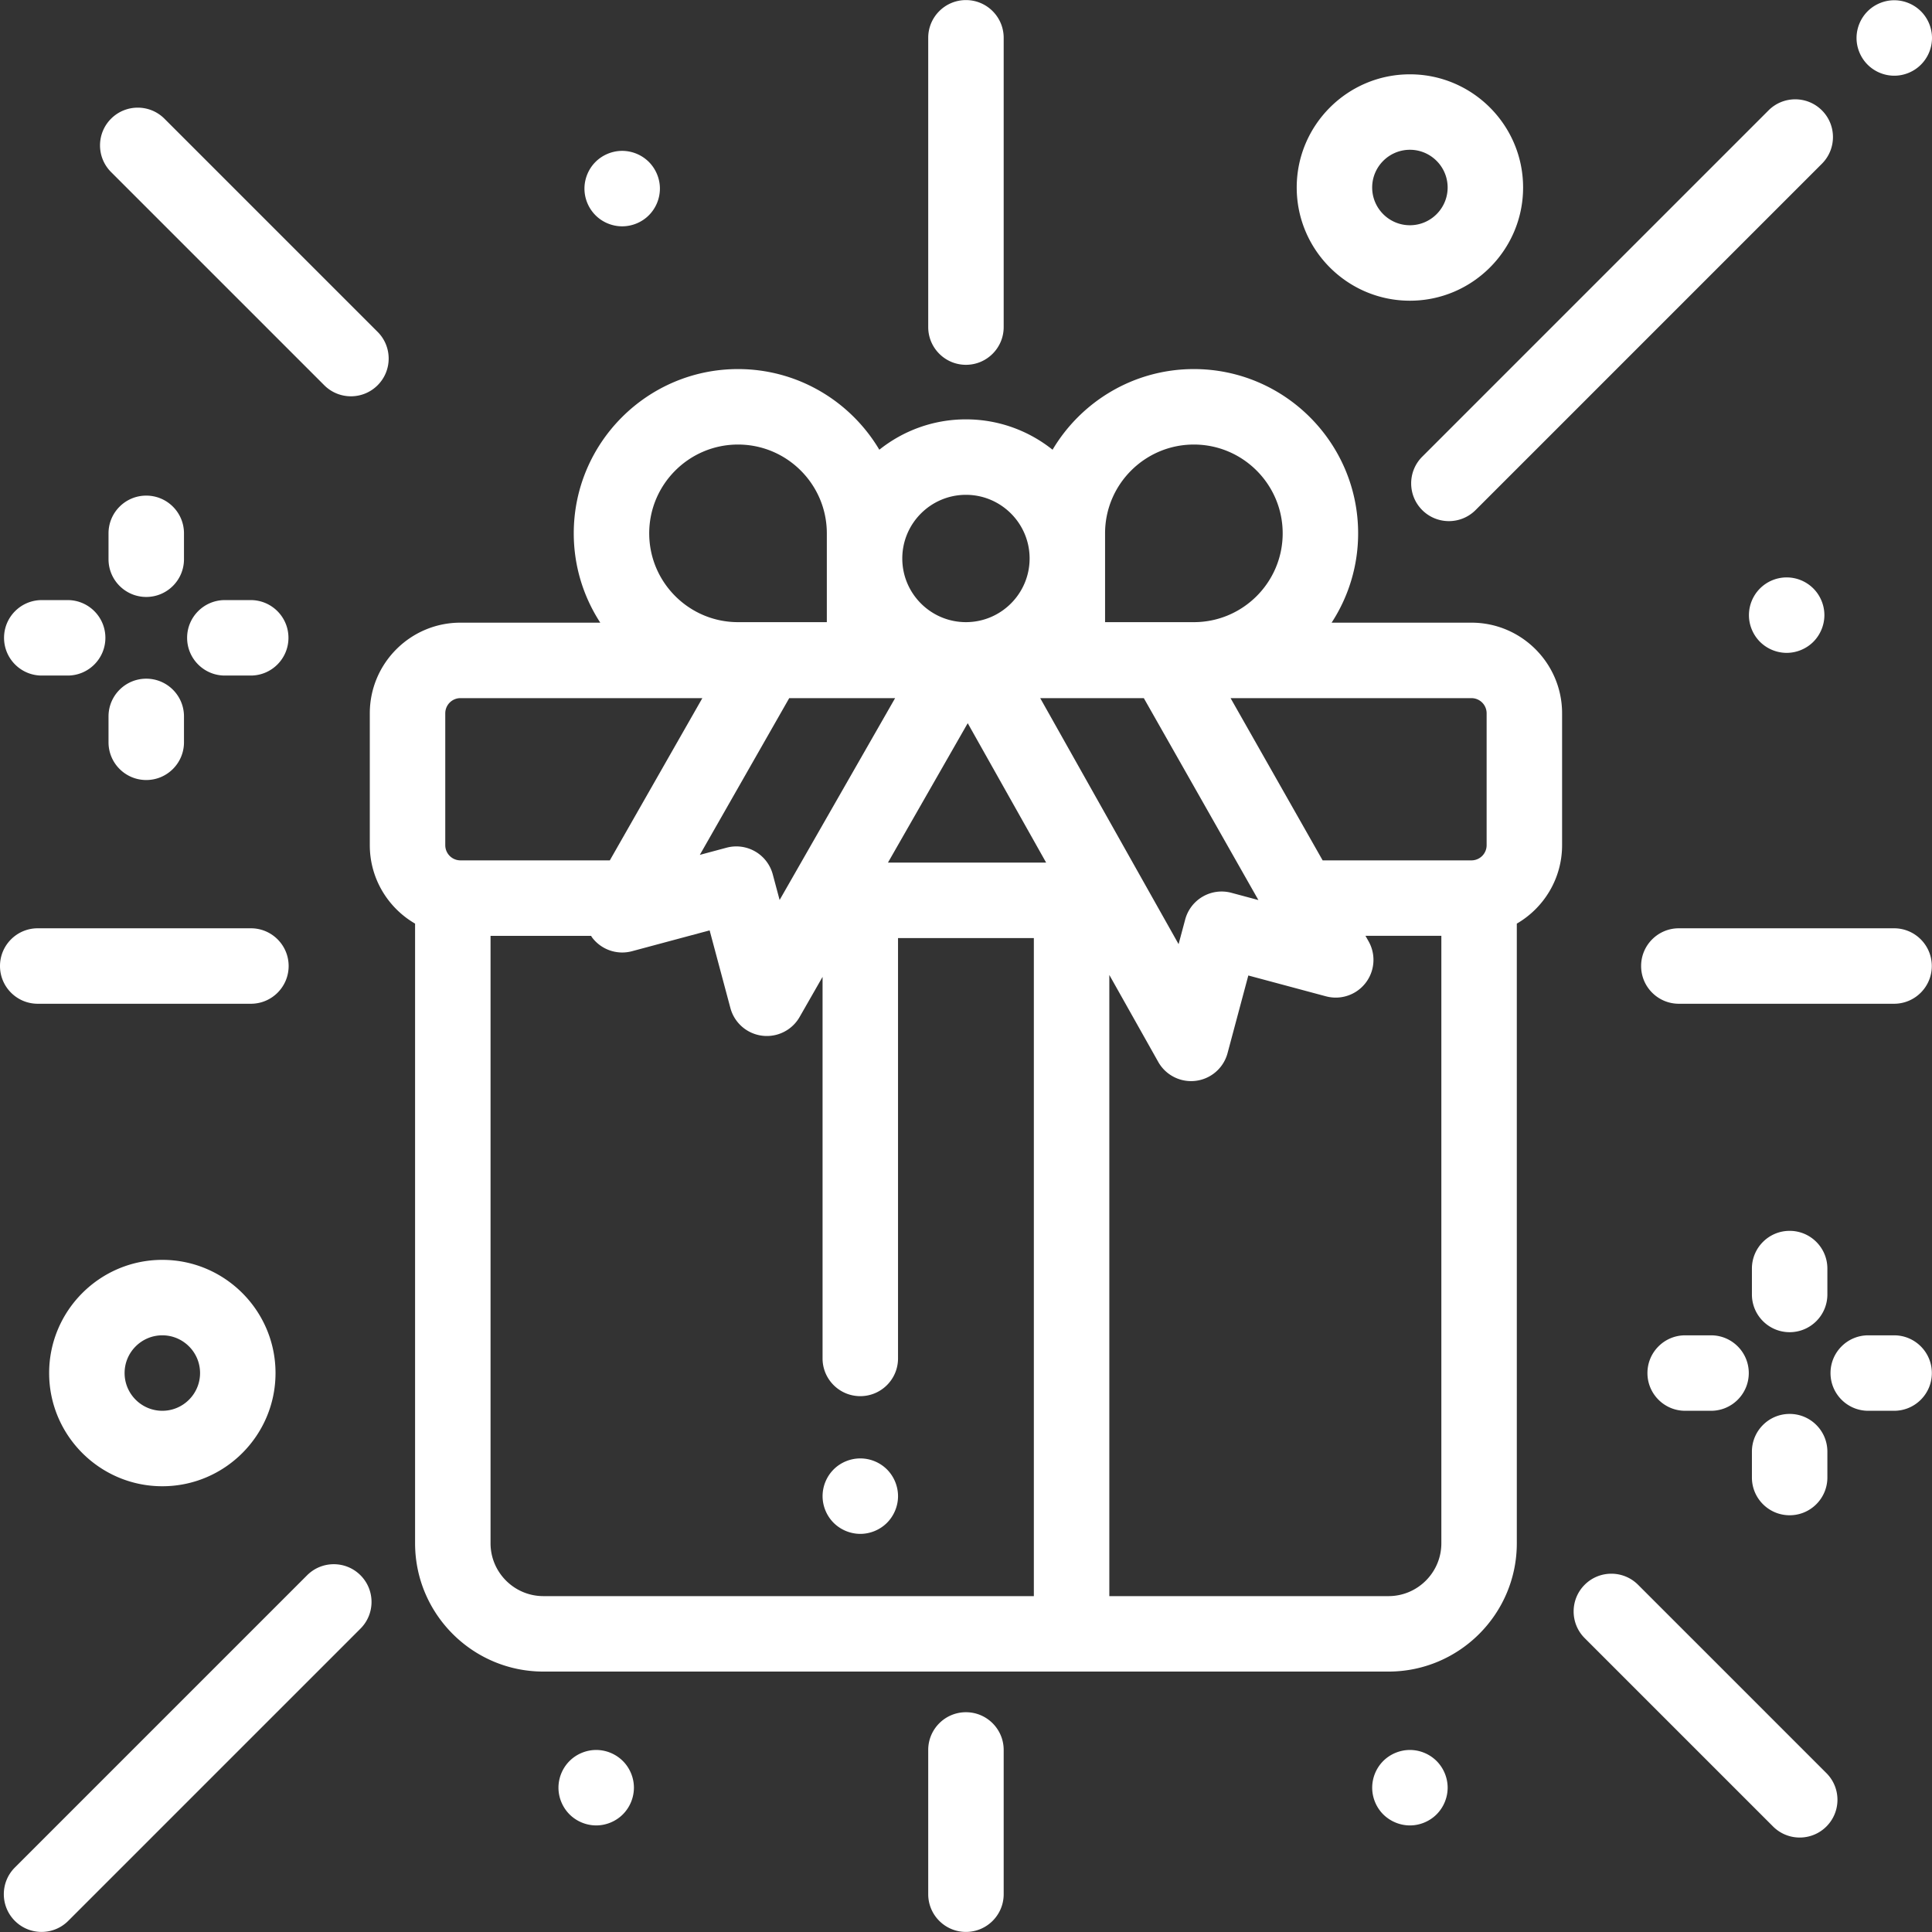 <svg xmlns="http://www.w3.org/2000/svg" viewBox="0 0 512 512"><rect x="0" y="0" width="512" height="512" fill="#333333" stroke="none"/><path d="M509.07 2.995a10.07 10.07 0 00-7.069-2.93c-2.63 0-5.209 1.07-7.069 2.93a10.075 10.075 0 00-2.93 7.069c0 2.63 1.07 5.209 2.93 7.068a10.033 10.033 0 007.069 2.931c2.63 0 5.209-1.06 7.069-2.931a10.028 10.028 0 002.93-7.068c0-2.629-1.06-5.209-2.93-7.069zM389.954 165.014h-37.063a43.255 43.255 0 007.028-23.674c0-24.003-19.528-43.531-43.531-43.531-15.915 0-29.856 8.59-37.449 21.373-6.303-5.03-14.281-8.048-22.954-8.048s-16.65 3.018-22.954 8.048c-7.592-12.783-21.533-21.373-37.449-21.373-24.003 0-43.531 19.528-43.531 43.531 0 8.725 2.59 16.852 7.028 23.673h-37.062c-13.243 0-24.016 10.773-24.016 24.017v34.959c0 8.866 4.832 16.619 11.999 20.78v164.21c0 18.751 15.255 34.006 34.007 34.006h223.957c18.751 0 34.006-15.255 34.006-34.006V244.77c7.166-4.161 11.999-11.914 11.999-20.78v-34.959c.001-13.243-10.773-24.017-24.015-24.017zm-97.099-23.673c0-12.977 10.557-23.533 23.534-23.533 12.977 0 23.534 10.558 23.534 23.534s-10.557 23.533-23.534 23.533h-23.534v-23.534zm10.269 43.671l30.366 53.511-7.151-1.92a10 10 0 00-12.251 7.073l-1.749 6.534-36.672-65.199h27.457zm-47.137-53.879c9.303 0 16.871 7.567 16.871 16.87s-7.568 16.871-16.871 16.871-16.871-7.568-16.871-16.871 7.567-16.87 16.871-16.87zm-18.772 53.879l-30.608 53.492-1.814-6.781a10 10 0 00-12.251-7.073l-7.081 1.9 23.691-41.538h28.063zm-41.631-67.204c12.977 0 23.534 10.557 23.534 23.533v23.534h-23.534c-12.977 0-23.534-10.558-23.534-23.534s10.558-23.533 23.534-23.533zm-77.583 106.181v-34.958a4.024 4.024 0 014.019-4.019h64.11l-24.521 42.996H122.02a4.024 4.024 0 01-4.019-4.019zm155.983 198.999H144.007c-7.724 0-14.008-6.284-14.008-14.009V248.006h26.635c.118.175.217.358.347.526a10 10 0 0010.507 3.548l20.571-5.52 5.504 20.576a10 10 0 0018.338 2.383l6.087-10.639v101.116c0 5.521 4.477 9.999 9.999 9.999s9.999-4.478 9.999-9.999V248.595h35.996v174.393zm-38.666-194.391l21.14-36.945 20.78 36.945h-41.92zm146.655 180.382c0 7.724-6.284 14.009-14.009 14.009h-73.982V258.369l12.958 23.039a9.998 9.998 0 0018.374-2.318l5.504-20.576 20.572 5.52a9.999 9.999 0 0011.289-14.593l-.815-1.436h20.109v160.974zm11.999-184.989a4.024 4.024 0 01-4.019 4.019h-39.438l-24.398-42.996h63.836a4.022 4.022 0 014.019 4.018v34.959z" fill="#fff"/><path d="M235.059 389.415a10.065 10.065 0 00-7.069-2.92c-2.63 0-5.209 1.06-7.069 2.92a10.08 10.08 0 00-2.93 7.079c0 2.63 1.07 5.209 2.93 7.069a10.08 10.08 0 007.069 2.93c2.63 0 5.209-1.07 7.069-2.93 1.86-1.87 2.93-4.44 2.93-7.069a10.107 10.107 0 00-2.93-7.079zM482.825 29.248c-3.904-3.904-10.236-3.904-14.141 0l-91.782 91.784c-3.904 3.906-3.904 10.237 0 14.142 1.953 1.952 4.512 2.929 7.07 2.929s5.118-.977 7.07-2.929l91.783-91.784c3.905-3.905 3.905-10.236 0-14.142zM100.073 87.951L43.578 31.457c-3.905-3.904-10.236-3.904-14.142 0-3.905 3.905-3.905 10.236 0 14.142l56.495 56.494c1.953 1.952 4.512 2.929 7.07 2.929s5.118-.977 7.07-2.929c3.906-3.905 3.906-10.236.002-14.142zM95.53 417.46c-3.904-3.904-10.235-3.904-14.141 0L3.941 494.909c-3.905 3.905-3.905 10.236 0 14.142 1.953 1.952 4.512 2.929 7.07 2.929s5.118-.977 7.07-2.929l77.449-77.449c3.905-3.905 3.905-10.236 0-14.142zm388.488 52.436l-49.919-49.919c-3.905-3.904-10.236-3.904-14.141 0-3.905 3.905-3.905 10.236 0 14.142l49.919 49.919c1.953 1.952 4.512 2.929 7.07 2.929s5.118-.977 7.07-2.929c3.906-3.905 3.906-10.236.001-14.142zM66.493 246.006H9.999c-5.522 0-9.999 4.478-9.999 9.999 0 5.521 4.477 9.999 9.999 9.999h56.494c5.522 0 9.999-4.477 9.999-9.999 0-5.521-4.476-9.999-9.999-9.999zm435.455 0h-57.036c-5.522 0-9.999 4.478-9.999 9.999 0 5.521 4.477 9.999 9.999 9.999h57.036c5.522 0 9.999-4.477 9.999-9.999 0-5.521-4.476-9.999-9.999-9.999zM255.987.021c-5.522 0-9.999 4.478-9.999 9.999v76.659c0 5.521 4.477 9.999 9.999 9.999s9.999-4.478 9.999-9.999v-76.66c-.001-5.521-4.477-9.998-9.999-9.998zm0 453.736c-5.522 0-9.999 4.478-9.999 9.999v38.225c0 5.521 4.477 9.999 9.999 9.999s9.999-4.478 9.999-9.999v-38.225c-.001-5.523-4.477-9.999-9.999-9.999zm245.974-99.882h-6.858c-5.522 0-9.999 4.478-9.999 9.999s4.477 9.999 9.999 9.999h6.858c5.522 0 9.999-4.478 9.999-9.999s-4.476-9.999-9.999-9.999zm-48.516 0h-6.858c-5.522 0-9.999 4.478-9.999 9.999s4.477 9.999 9.999 9.999h6.858c5.522 0 9.999-4.478 9.999-9.999s-4.476-9.999-9.999-9.999zm20.829 20.828c-5.522 0-9.999 4.478-9.999 9.999v6.858c0 5.521 4.477 9.999 9.999 9.999s9.999-4.478 9.999-9.999v-6.858c0-5.522-4.477-9.999-9.999-9.999zm0-48.515c-5.522 0-9.999 4.478-9.999 9.999v6.858c0 5.521 4.477 9.999 9.999 9.999s9.999-4.477 9.999-9.999v-6.858c0-5.522-4.477-9.999-9.999-9.999zM66.445 159.03h-6.858c-5.522 0-9.999 4.478-9.999 9.999 0 5.521 4.477 9.999 9.999 9.999h6.858c5.522 0 9.999-4.477 9.999-9.999 0-5.521-4.476-9.999-9.999-9.999zm-48.515 0h-6.858c-5.522 0-9.999 4.478-9.999 9.999 0 5.521 4.477 9.999 9.999 9.999h6.858c5.522 0 9.999-4.477 9.999-9.999 0-5.521-4.476-9.999-9.999-9.999zm20.829 20.829c-5.522 0-9.999 4.478-9.999 9.999v6.857c0 5.521 4.477 9.999 9.999 9.999s9.999-4.478 9.999-9.999v-6.857c0-5.523-4.477-9.999-9.999-9.999zm0-48.516c-5.522 0-9.999 4.478-9.999 9.999v6.857c0 5.521 4.477 9.999 9.999 9.999s9.999-4.478 9.999-9.999v-6.857c0-5.522-4.477-9.999-9.999-9.999zM373.64 19.696c-16.54 0-29.997 13.457-29.997 29.997S357.1 79.69 373.64 79.69s29.997-13.457 29.997-29.997-13.456-29.997-29.997-29.997zm0 39.996c-5.513 0-9.999-4.486-9.999-9.999s4.486-9.999 9.999-9.999 9.999 4.486 9.999 9.999-4.485 9.999-9.999 9.999zM43.019 333.877c-16.54 0-29.997 13.457-29.997 29.997s13.457 29.997 29.997 29.997 29.997-13.457 29.997-29.997-13.457-29.997-29.997-29.997zm0 39.996c-5.513 0-9.999-4.486-9.999-9.999s4.486-9.999 9.999-9.999 9.999 4.486 9.999 9.999-4.486 9.999-9.999 9.999zm337.695 92.815a10.07 10.07 0 00-7.069-2.93c-2.64 0-5.209 1.069-7.079 2.93a10.062 10.062 0 00-2.92 7.069c0 2.63 1.06 5.198 2.92 7.068 1.87 1.86 4.45 2.931 7.079 2.931s5.209-1.07 7.069-2.931a10.09 10.09 0 002.93-7.068 10.08 10.08 0 00-2.93-7.069zm-215.648 0a10.07 10.07 0 00-7.069-2.93c-2.63 0-5.209 1.069-7.069 2.93a10.056 10.056 0 00-2.93 7.069c0 2.63 1.07 5.198 2.93 7.068a10.076 10.076 0 007.069 2.931c2.63 0 5.209-1.07 7.069-2.931a10.09 10.09 0 002.93-7.068c0-2.64-1.07-5.21-2.93-7.069zm6.888-423.777a10.08 10.08 0 00-7.069-2.93c-2.63 0-5.209 1.07-7.069 2.93s-2.93 4.44-2.93 7.069c0 2.64 1.07 5.209 2.93 7.069 1.86 1.87 4.44 2.93 7.069 2.93 2.63 0 5.209-1.061 7.069-2.93a10.06 10.06 0 002.93-7.069c0-2.629-1.07-5.199-2.93-7.069zm308.599 113.038a10.033 10.033 0 00-7.069-2.93 10.03 10.03 0 00-7.069 2.93 10.06 10.06 0 00-2.93 7.069c0 2.63 1.07 5.199 2.93 7.069a10.08 10.08 0 007.069 2.93c2.63 0 5.209-1.07 7.069-2.93 1.86-1.87 2.93-4.44 2.93-7.069 0-2.639-1.07-5.209-2.93-7.069z" fill="#fff"/></svg>